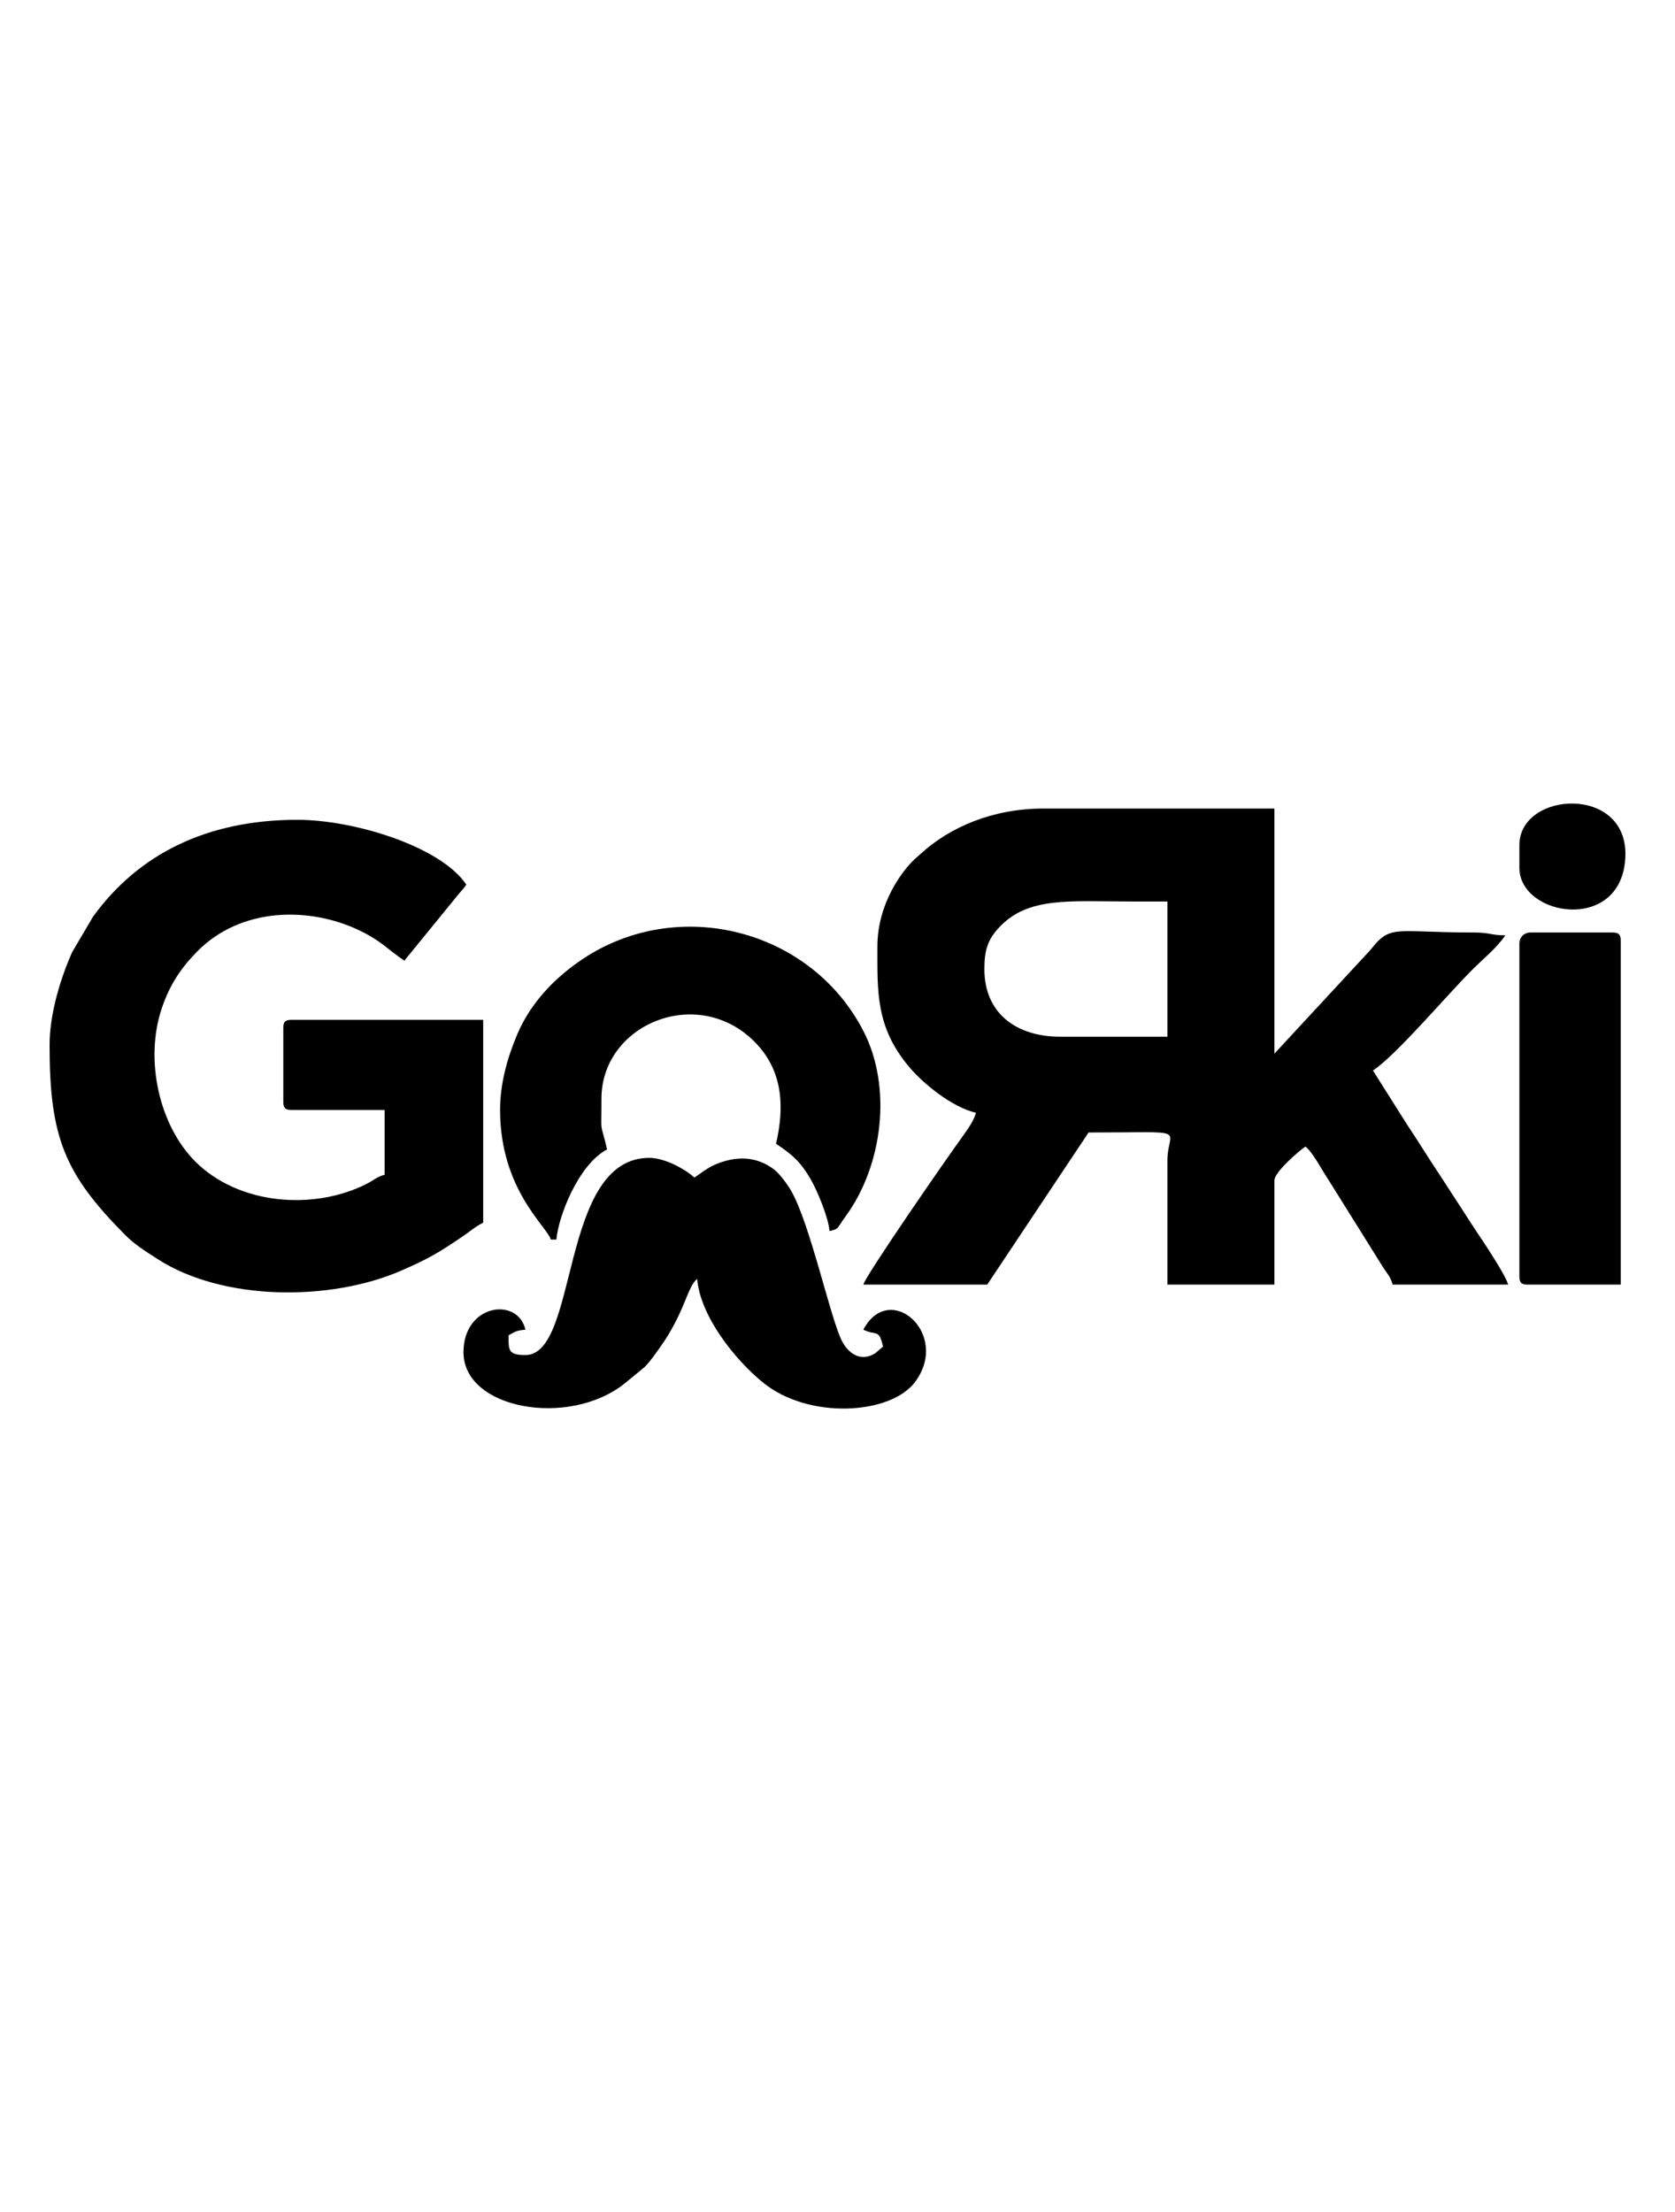 <?xml version="1.0" encoding="UTF-8"?>
<!DOCTYPE svg PUBLIC "-//W3C//DTD SVG 1.1//EN" "http://www.w3.org/Graphics/SVG/1.1/DTD/svg11.dtd">
<!-- Creator: CorelDRAW -->
<svg xmlns="http://www.w3.org/2000/svg" xml:space="preserve" width="8.333in" height="11in" version="1.1" style="shape-rendering:geometricPrecision; text-rendering:geometricPrecision; image-rendering:optimizeQuality; fill-rule:evenodd; clip-rule:evenodd"
viewBox="0 0 8333.33 11000"
 xmlns:xlink="http://www.w3.org/1999/xlink"
 xmlns:xodm="http://www.corel.com/coreldraw/odm/2003">
 <defs>
  <style type="text/css">
   <![CDATA[
    .fil0 {fill:black}
   ]]>
  </style>
 </defs>
 <g id="Layer_x0020_1">
  <g id="_2596499260096">
   <path class="fil0" d="M4897.46 4819.1c0,-92.66 15.9,-146 73.1,-207.08 145.67,-155.58 350.81,-129.12 669.35,-129.12l168.1 0 0 672.39 -532.32 0c-220.2,0 -378.23,-116.68 -378.23,-336.19zm-532.32 -112.08c0,224.32 -8.69,400.86 157.99,598.47 70.95,84.11 213.5,200.37 332.3,228.03 -9.68,36.24 -37.61,77.85 -59.85,108.28 -84.31,115.35 -487.88,698.98 -500.5,746.25l616.39 0c168.6,-251.81 335.69,-504.65 504.29,-756.46 521.89,0 392.24,-26.69 392.24,140.09l0 616.37 532.32 0 0 -518.32c0,-41.42 122.27,-146.8 154.09,-168.11 36.19,26.51 79.07,112.25 114.89,165.29l269.31 431.11c22.19,35.66 39.1,48.93 50.07,90.02l574.35 0c-10.91,-46.84 -128.46,-220.98 -162.48,-271.79l-170.89 -263.37c-60.13,-89.57 -112.61,-176.06 -170.93,-263.32l-168.12 -266.17c119.24,-79.85 360.41,-367.41 493.8,-500.8 55.1,-55.08 123.55,-110.28 164.61,-171.59 -71.03,0 -76.32,-14.02 -154.1,-14.02 -401.44,0 -415.28,-42.83 -516.26,86.1l-478.35 516.26 0 -1218.73 -1148.69 0c-252.24,0 -466.88,91.88 -613.36,227.15l-29.76 26.26c-56.65,53.61 -183.37,215.41 -183.37,433z"/>
   <path class="fil0" d="M246.65 5197.31c0,458.38 74.67,639.73 374.52,942.27 50.18,50.65 100.13,80.69 160.38,119.81 327.02,212.39 864.54,212.2 1216.01,58.47 137.84,-60.31 187.06,-89.74 305.7,-170.6 43.3,-29.52 53.99,-42.69 100.69,-67.41l0 -1008.6 -952.57 0c-32.28,0 -42.02,9.74 -42.02,42.02l0 364.22c0,32.28 9.74,42.02 42.02,42.02l462.28 0 0 322.19c-40.11,10.7 -53.34,27.18 -93.02,47.07 -260.38,130.49 -632.72,103.52 -849.45,-113.22 -178.38,-178.38 -253.2,-504.47 -166.13,-762.27 39.78,-117.8 96.13,-201.39 178.25,-284.04 215.2,-216.63 552.11,-222.46 801.91,-103.92 112.06,53.18 141.02,94.49 226.49,151.74l264.31 -324.04c19.37,-24.49 26.52,-28.28 43.88,-54.19 -126.69,-189.18 -557.02,-322.21 -840.51,-322.21 -449.34,0 -790.56,169.87 -1016.84,482.07l-103.81 176.37c-51.44,115.67 -112.09,296.88 -112.09,462.23z"/>
   <path class="fil0" d="M2614.08 6738.25c-86.5,0 -84.05,-24.32 -84.05,-98.05 32.76,-17.34 36.46,-24.06 84.05,-28.03 -38.54,-165.39 -308.19,-127.68 -308.19,112.08 0,283.64 523.6,376.18 800.65,156.28l99.97 -82.15c28.62,-28.56 49.01,-59.27 74.11,-94 126.99,-175.76 138.59,-308.16 187.98,-344.35 15.27,183.52 184.53,398.02 326.36,514.14 227.44,186.22 637.12,161.68 758.73,-3.41 175.81,-238.69 -128.01,-505.35 -258.59,-258.59 67.64,32.46 76.85,-6.96 98.07,84.05l-37.76 32.3c-75.8,49.2 -135.74,-3.82 -163.85,-54.81 -57.63,-104.54 -159.35,-585.94 -255.86,-752.76 -20.25,-35.03 -59.37,-87.5 -87.91,-108.22 -89.58,-65.06 -188.35,-64.8 -289.81,-21.72 -38,16.15 -72.9,44.31 -103.38,64.72l-15.04 -12.99c-53.67,-42.06 -142.18,-85.07 -209.1,-85.07 -448.55,0 -349.11,980.59 -616.37,980.59z"/>
   <path class="fil0" d="M2488 5519.52c0,396.91 235,580.15 252.15,644.38l28.01 0c9.38,-112.69 107.96,-371.98 252.16,-448.27 -36.5,-156.64 -28.01,-55.81 -28.01,-252.15 0,-369.93 476.43,-568.09 760.58,-284.3 140.8,140.64 151.89,319.76 107.94,508.44 77.25,51.72 120.25,86.3 172.83,177.37 31.39,54.37 87.48,186.58 93.31,256.89 49.44,-13.19 31.2,-6.27 80.35,-73.74 185.84,-255.07 231.69,-643.34 88.19,-921.27 -262.41,-508.21 -922.12,-673.83 -1395.87,-358.39 -139.36,92.77 -259.96,218.53 -326.01,374.41 -48.81,115.22 -85.64,243.24 -85.64,376.64z"/>
   <path class="fil0" d="M7559.08 4693.02l0 1653c0,32.28 9.74,42.02 42.02,42.02l462.28 0 0 -1709.04c0,-32.28 -9.74,-42.03 -42.03,-42.03l-406.24 0c-32.8,0 -56.04,23.25 -56.04,56.04z"/>
   <path class="fil0" d="M7559.08 4202.72l0 112.08c0,246.03 515.29,327.7 527.41,-57.68 11.2,-356.21 -527.41,-322.89 -527.41,-54.4z"/>
  </g>
 </g>
</svg>

